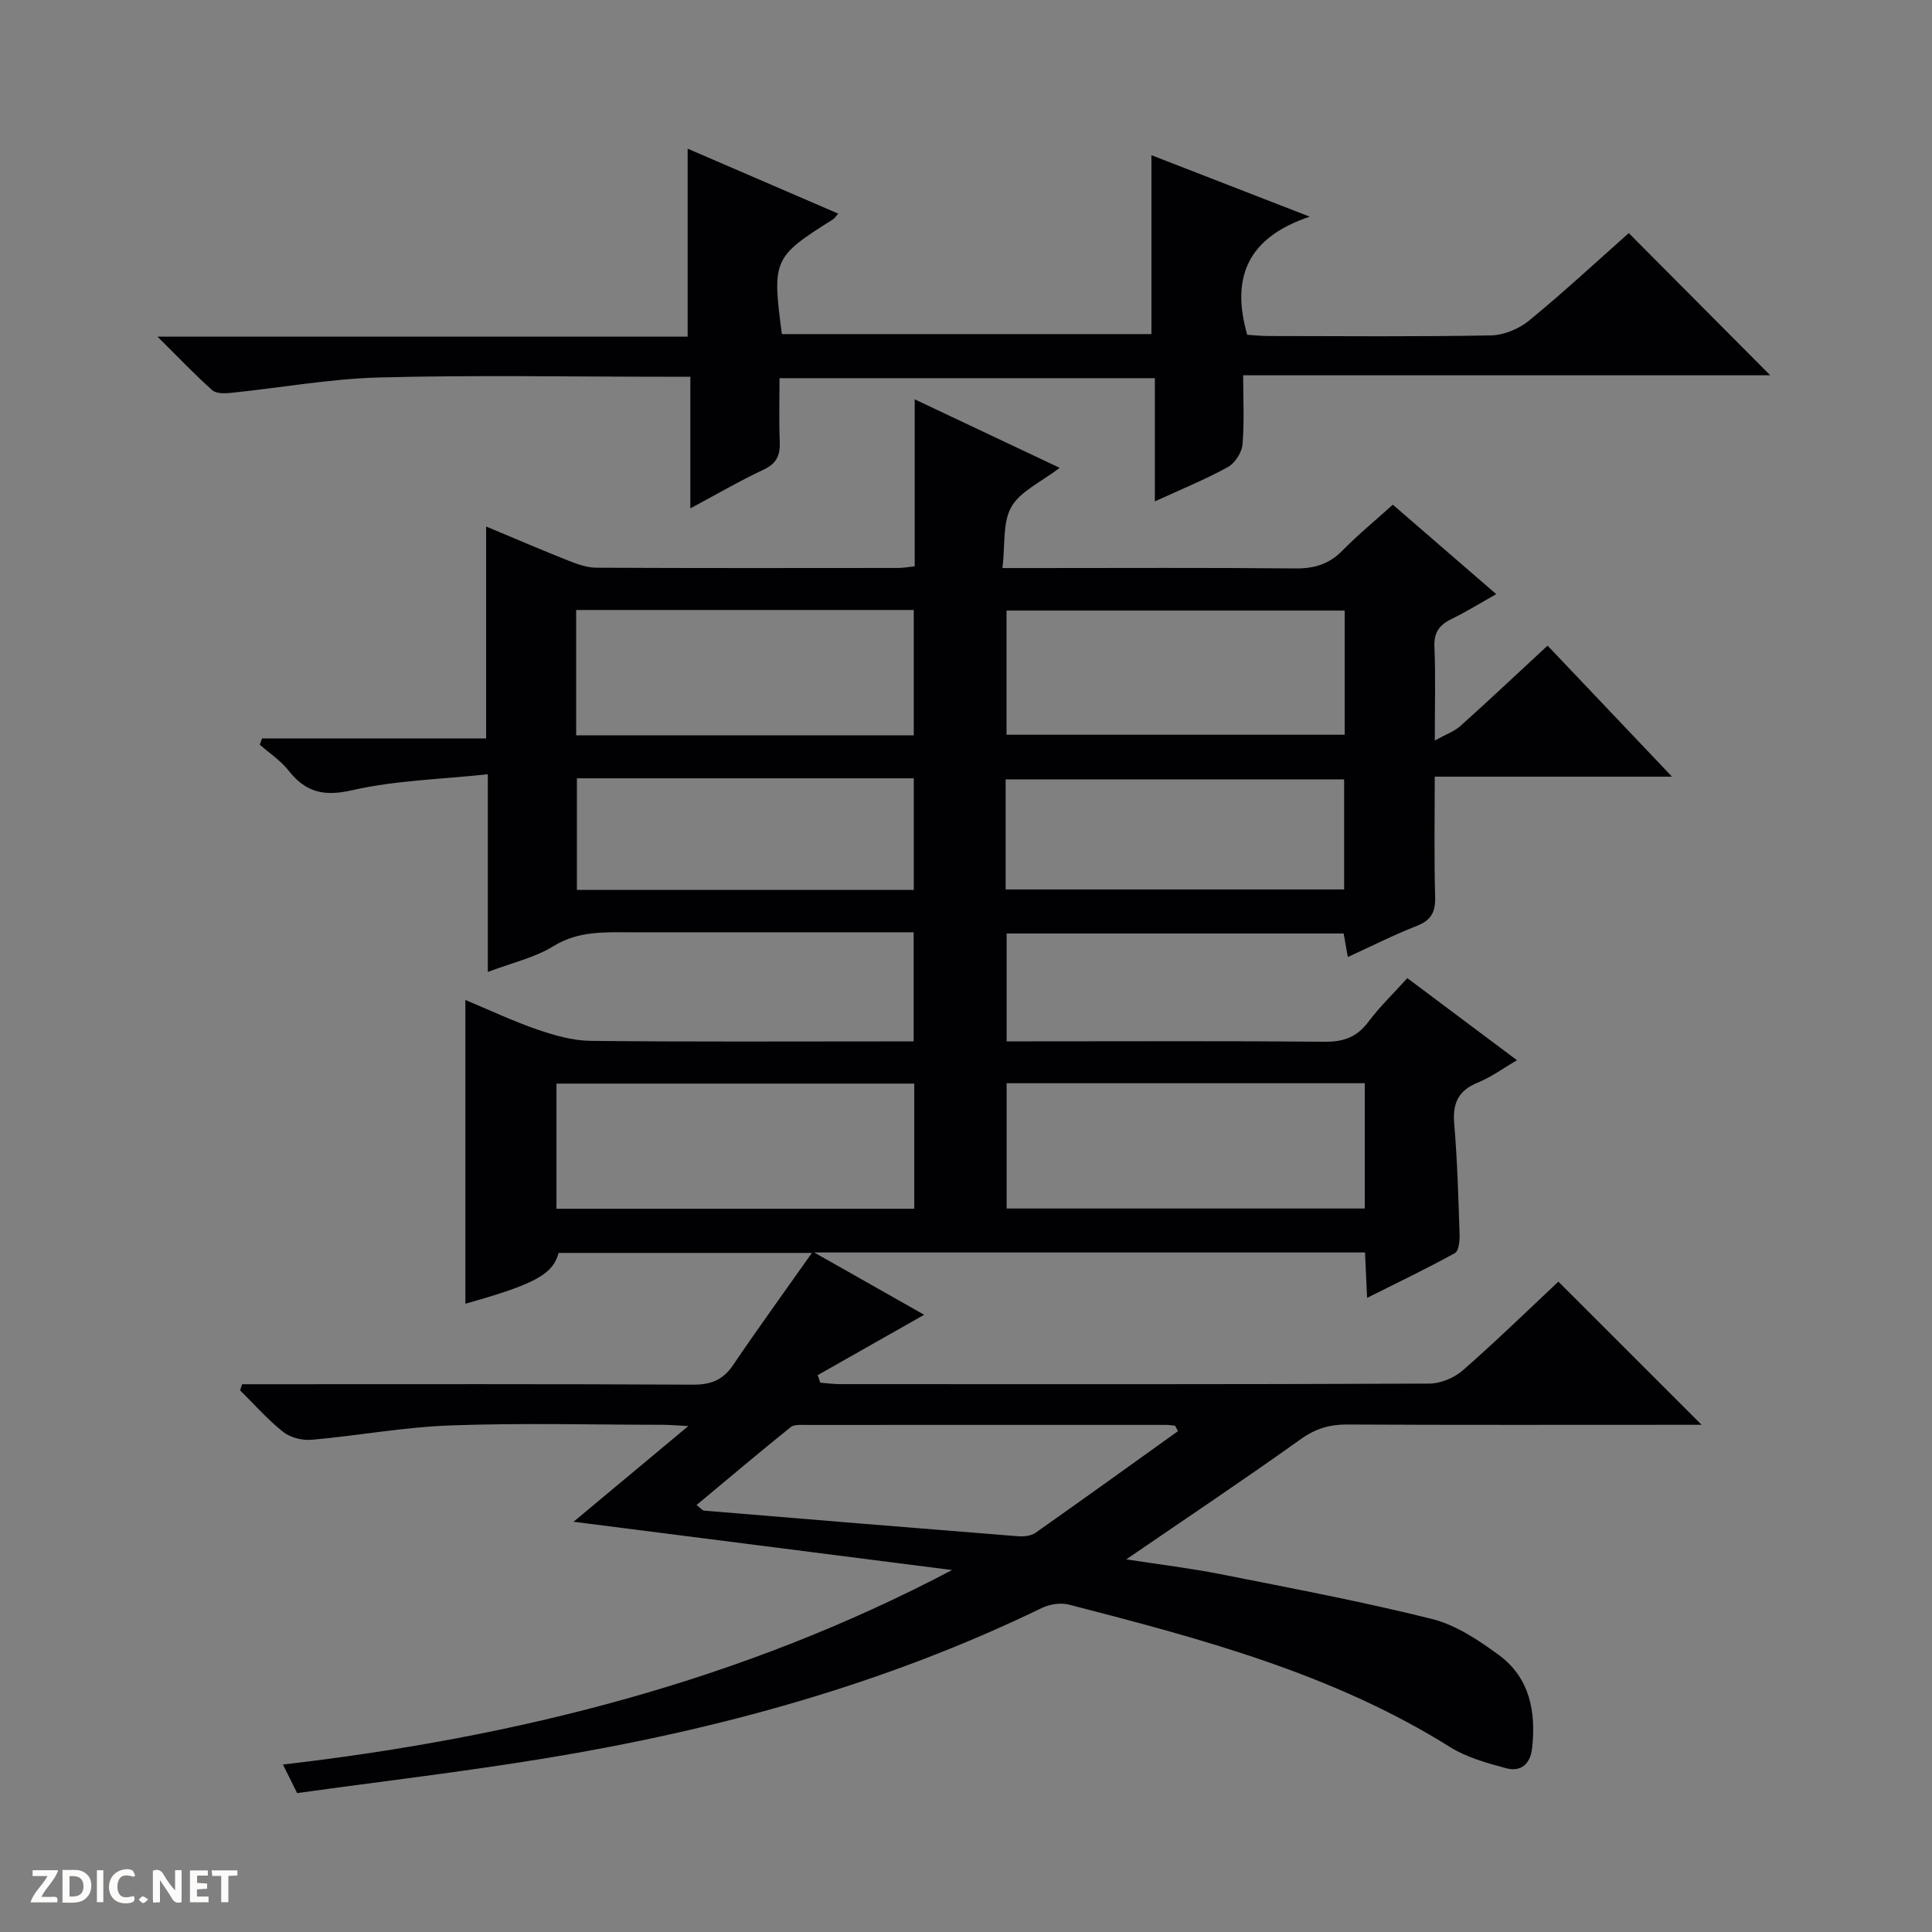 <svg enable-background="new 0 0 400 400" viewBox="0 0 400 400" xmlns="http://www.w3.org/2000/svg"><rect x="0" y="0" width="400" height="400" fill="#808080" stroke="none"/><g fill="#fcfbfa"><path d="m37.59 393.81c-.92.31-1.52.05-2-.78-.7-1.2-1.52-2.34-2.47-3.78v4.59c-.55.03-.95.05-1.41.07-.03-.37-.06-.64-.06-.91 0-1.91 0-3.81 0-5.7 1.13-.41 1.77-.03 2.29.91.62 1.11 1.38 2.14 2.31 3.19v-4.2h1.35v6.61z"/><path d="m12.94 393.88v-6.75c1.9.19 3.93-.54 5.37 1.29.8 1.01.78 2.88.03 3.97-1.37 1.97-3.4 1.51-6.4 1.49m2.45-1.22c2.04.12 2.92-.58 2.89-2.21-.03-1.51-.98-2.19-2.89-2z"/><path d="m11.81 393.87h-5.49c.68-2.18 2.47-3.48 3.51-5.45h-3.08v-1.21h5.29c-.71 2.13-2.44 3.48-3.47 5.51.86 0 1.63.04 2.39-.01.79-.05 1.14.21.85 1.16"/><path d="m39.33 393.86v-6.61h3.7v1.07h-2.22v1.52c.68.04 1.34.09 2.07.13v1.07c-.72.05-1.38.09-2.1.14v1.48h2.4v1.19h-3.85z"/><path d="m27.71 388.56c-1.15-.3-2.46-.61-3.1.64-.37.73-.41 1.93-.06 2.67.63 1.35 1.99.93 3.17.68.35.94-.01 1.32-.93 1.46-1.62.25-3.05-.27-3.76-1.48-.73-1.24-.6-3.03.31-4.17.88-1.11 2.71-1.7 4-1.16.32.13.44.74.65 1.12-.1.08-.19.16-.28.24"/><path d="m49.15 387.24v1.07c-.59.02-1.17.05-1.87.08v5.44h-1.48v-5.44h-1.85c-.05-.4-.08-.73-.13-1.15z"/><path d="m20.06 387.21h1.33v6.62h-1.33z"/><path d="m30.68 393.25c-.39.38-.8.79-1.05.76-.32-.05-.6-.45-.9-.7.26-.24.51-.64.8-.67.29-.04.62.3 1.15.61"/></g><path d="m50.12 286.59h5.34c29.33 0 58.66-.07 87.98.09 3.73.02 6.24-.95 8.34-4.06 5.1-7.53 10.45-14.9 16.32-23.22-18.36 0-35.38 0-52.44 0-1.22 4.44-4.85 6.46-19.31 10.52 0-20.81 0-41.52 0-62.89 5.01 2.09 9.88 4.4 14.94 6.14 3.54 1.21 7.33 2.29 11.03 2.33 20.33.22 40.66.11 60.99.11h5.85c0-7.61 0-14.82 0-22.59-1.87 0-3.65 0-5.43 0-17.66 0-35.33-.01-52.99 0-5.55 0-10.97-.33-16.17 2.88-3.87 2.39-8.56 3.43-13.57 5.33 0-13.51 0-26.53 0-40.93-9.86 1.06-19.19 1.27-28.1 3.31-5.9 1.35-9.63.41-13.19-4.11-1.62-2.06-3.93-3.57-5.93-5.32.16-.43.31-.86.47-1.29h46.4c0-14.85 0-28.92 0-43.88 6.24 2.6 11.67 4.95 17.17 7.12 1.82.72 3.81 1.41 5.72 1.41 20.83.1 41.66.07 62.49.05.96 0 1.93-.19 3.35-.34 0-11.29 0-22.38 0-34.57 10.25 4.84 19.69 9.3 30.01 14.18-3.84 2.95-8.12 4.82-9.99 8.07-1.85 3.23-1.27 7.85-1.85 12.68h6.63c18 0 35.99-.1 53.99.08 3.93.04 7.01-.88 9.79-3.72 3.24-3.3 6.83-6.25 10.41-9.48 7.09 6.13 13.88 12 21.41 18.52-3.37 1.89-6.24 3.68-9.26 5.15-2.53 1.23-3.67 2.8-3.54 5.79.26 5.97.08 11.95.08 19.37 2.35-1.31 4.07-1.9 5.31-3.02 5.94-5.33 11.75-10.81 18.04-16.63 8.4 8.85 16.68 17.57 25.76 27.13-16.84 0-32.67 0-49.12 0 0 8.7-.15 16.81.08 24.91.09 3.12-.82 4.82-3.78 5.98-4.77 1.87-9.36 4.19-14.3 6.45-.32-1.8-.57-3.22-.86-4.87-23.24 0-46.33 0-69.78 0v22.33h5.47c20.16 0 40.33-.1 60.49.08 3.86.03 6.58-.99 8.92-4.1 2.37-3.16 5.26-5.94 8.08-9.07 7.62 5.71 14.93 11.18 22.71 17-2.88 1.67-5.36 3.51-8.14 4.64-4.04 1.64-5.22 4.29-4.86 8.51.65 7.62.86 15.28 1.11 22.92.04 1.32-.16 3.42-.97 3.86-5.76 3.18-11.7 6.02-18.18 9.27-.17-3.61-.29-6.35-.43-9.4-37.67 0-75.09 0-114.04 0 8.38 4.75 15.7 8.9 22.77 12.9-7.41 4.2-14.73 8.35-22.05 12.5.18.52.36 1.04.54 1.56 1.38.11 2.75.3 4.13.3 40.66.02 81.32.06 121.98-.11 2.35-.01 5.16-1.2 6.95-2.77 6.88-6.02 13.43-12.41 19.76-18.34 9.9 9.9 19.63 19.62 29.65 29.64-1.48 0-3.18 0-4.89 0-22.83 0-45.66.06-68.49-.06-3.65-.02-6.57.86-9.62 3.04-11.61 8.29-23.48 16.22-36.12 24.88 6.98 1.08 13.28 1.83 19.49 3.06 14.63 2.9 29.3 5.66 43.76 9.27 4.97 1.24 9.68 4.38 13.9 7.48 6.39 4.7 7.71 11.71 6.88 19.25-.36 3.3-2.31 5.02-5.43 4.17-3.96-1.08-8.11-2.21-11.53-4.35-24.33-15.25-51.62-22.46-78.97-29.52-1.72-.44-3.99-.06-5.63.73-32.57 15.79-67.09 25.23-102.63 31.08-17.02 2.8-34.18 4.82-51.5 7.22-1.03-2.07-1.87-3.76-2.94-5.91 48.6-5.64 94.97-17.32 138.53-40.27-25.75-3.29-51.5-6.58-78.36-10 8.26-6.88 15.59-13 23.76-19.81-2.46-.13-3.87-.26-5.28-.26-14.66-.02-29.34-.4-43.99.13-9.59.34-19.11 2.12-28.69 2.97-1.94.17-4.41-.43-5.9-1.61-3.23-2.55-5.99-5.71-8.94-8.62.15-.41.28-.84.41-1.27zm139.17-62.24c-24.94 0-49.48 0-74.08 0v25.91h74.08c0-8.74 0-17.14 0-25.91zm19.12-.08v25.94h74.15c0-8.81 0-17.24 0-25.94-24.83 0-49.39 0-74.15 0zm-19.23-72.03c0-8.91 0-17.44 0-25.95-23.5 0-46.59 0-69.89 0v25.95zm89.22-25.83c-23.68 0-46.9 0-70.01 0v25.71h70.01c0-8.77 0-17.07 0-25.71zm-158.96 34.73v23.1h69.75c0-7.89 0-15.43 0-23.1-23.36 0-46.33 0-69.75 0zm88.77 23.01h70.08c0-7.87 0-15.3 0-22.78-23.51 0-46.72 0-70.08 0zm35.68 112.15c-.2-.38-.4-.75-.6-1.13-.63-.06-1.27-.16-1.9-.16-24.78-.01-49.55-.01-74.33.01-1.14 0-2.61-.15-3.37.46-6.51 5.24-12.9 10.64-19.48 16.12 1.05.81 1.28 1.14 1.54 1.16 21.65 1.8 43.3 3.58 64.96 5.3 1.22.1 2.74-.05 3.69-.72 9.87-6.94 19.67-14 29.49-21.04z" fill="#010104"/><path d="m142.93 105.25c0-9.44 0-17.92 0-27.25-1.91 0-3.65 0-5.39 0-19.66 0-39.32-.37-58.97.15-10.24.27-20.43 2.13-30.66 3.18-1.32.14-3.13.2-3.96-.54-3.57-3.17-6.86-6.65-11.34-11.09h109.76c0-13.28 0-25.83 0-38.92 10.38 4.48 20.69 8.93 31.18 13.45-.52.56-.77.99-1.15 1.23-12.3 7.73-12.57 8.32-10.52 23.71h76.51c0-12.26 0-24.34 0-37.04 10.29 4 20.68 8.03 32.78 12.73-12.88 4.3-16.36 12.6-12.94 24.46 1.27.07 2.87.25 4.48.25 15.33.02 30.65.16 45.97-.13 2.68-.05 5.8-1.34 7.89-3.06 7.19-5.89 14.01-12.23 20.65-18.12 9.85 9.9 19.57 19.67 29.29 29.44-35.76 0-72.08 0-109.13 0 0 5.16.27 9.79-.14 14.36-.15 1.67-1.58 3.85-3.05 4.66-4.62 2.54-9.54 4.54-15.09 7.09 0-8.85 0-17.03 0-25.51-26 0-51.41 0-77.71 0 0 4.32-.13 8.72.05 13.12.11 2.79-.61 4.55-3.36 5.82-4.91 2.3-9.62 5.06-15.15 8.01z" fill="#010104"/></svg>